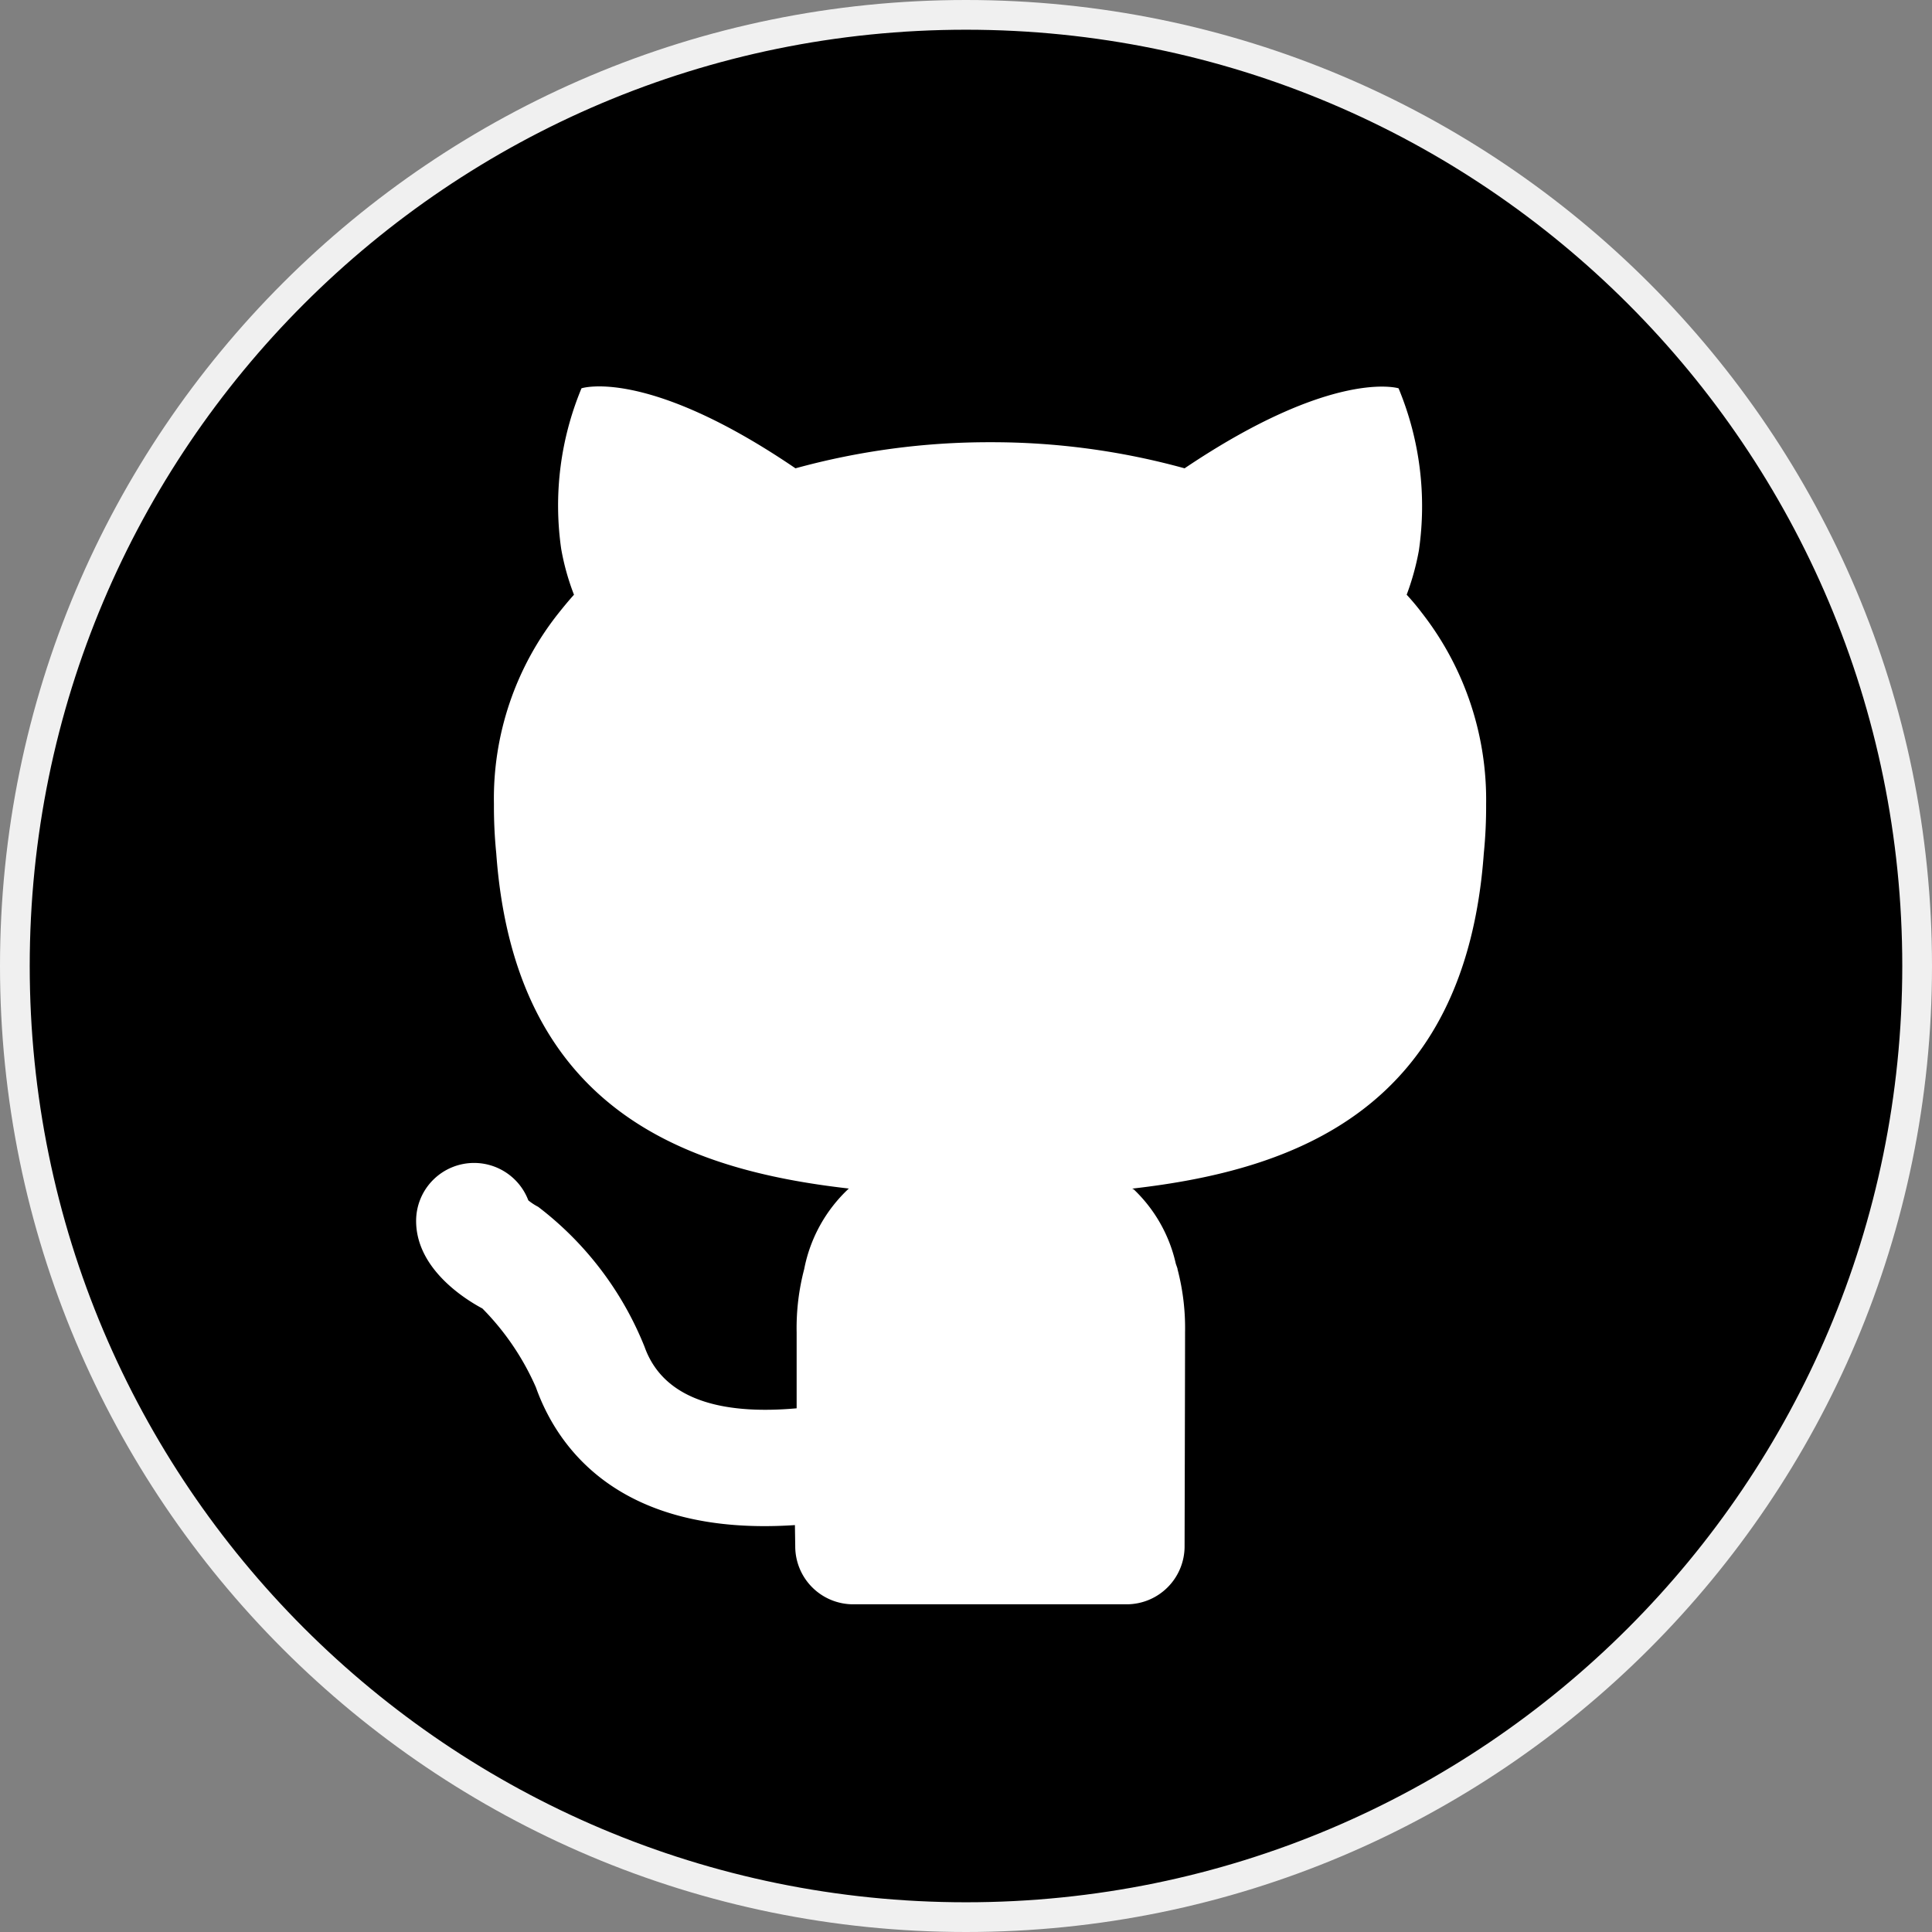 <svg xmlns="http://www.w3.org/2000/svg" width="65" height="65" fill="none"><rect width="100%" height="100%" fill="#808080" stroke="none"/><path fill="#000" stroke="#F0F0F0" d="M32.5 64.5c-17.673 0-32-14.327-32-32 0-17.673 14.327-32 32-32 17.673 0 32 14.327 32 32 0 17.673-14.327 32-32 32Z"/><path fill="#fff" d="M47.833 20.614a7.807 7.807 0 0 0-.507-.605c.18-.48.318-.977.41-1.483a10.34 10.34 0 0 0-.683-5.462s-2.185-.683-7.199 2.692a24.388 24.388 0 0 0-6.536-.878 24.585 24.585 0 0 0-6.555.878c-5.014-3.414-7.199-2.692-7.199-2.692a10.261 10.261 0 0 0-.683 5.404 8.19 8.19 0 0 0 .43 1.541c-.176.195-.352.41-.508.605a10.028 10.028 0 0 0-2.185 6.438c-.003.554.023 1.107.078 1.658.624 8.643 6.38 10.652 11.862 11.277a4.995 4.995 0 0 0-1.502 2.712 7.806 7.806 0 0 0-.254 2.126v2.556c-2.183.195-4.423-.123-5.117-2.07a11.122 11.122 0 0 0-3.578-4.708 1.954 1.954 0 0 1-.332-.218 1.952 1.952 0 0 0-1.814-1.259h-.01A1.95 1.95 0 0 0 14 41.068c-.006 1.584 1.58 2.608 2.23 2.955a8.78 8.78 0 0 1 1.8 2.652c.71 1.995 2.789 5.03 8.714 4.635l.003.191.008.523a1.95 1.95 0 0 0 1.951 1.951h9.197a1.95 1.95 0 0 0 1.951-1.95s.016-6.166.016-7.2a7.806 7.806 0 0 0-.254-2.126l-.004-.012.008.012c-.018-.069-.043-.123-.063-.19a4.936 4.936 0 0 0-1.443-2.522l.023.04-.039-.038c5.482-.624 11.199-2.673 11.823-11.277.055-.55.081-1.104.078-1.658.034-2.33-.73-4.604-2.166-6.44Z"/></svg>